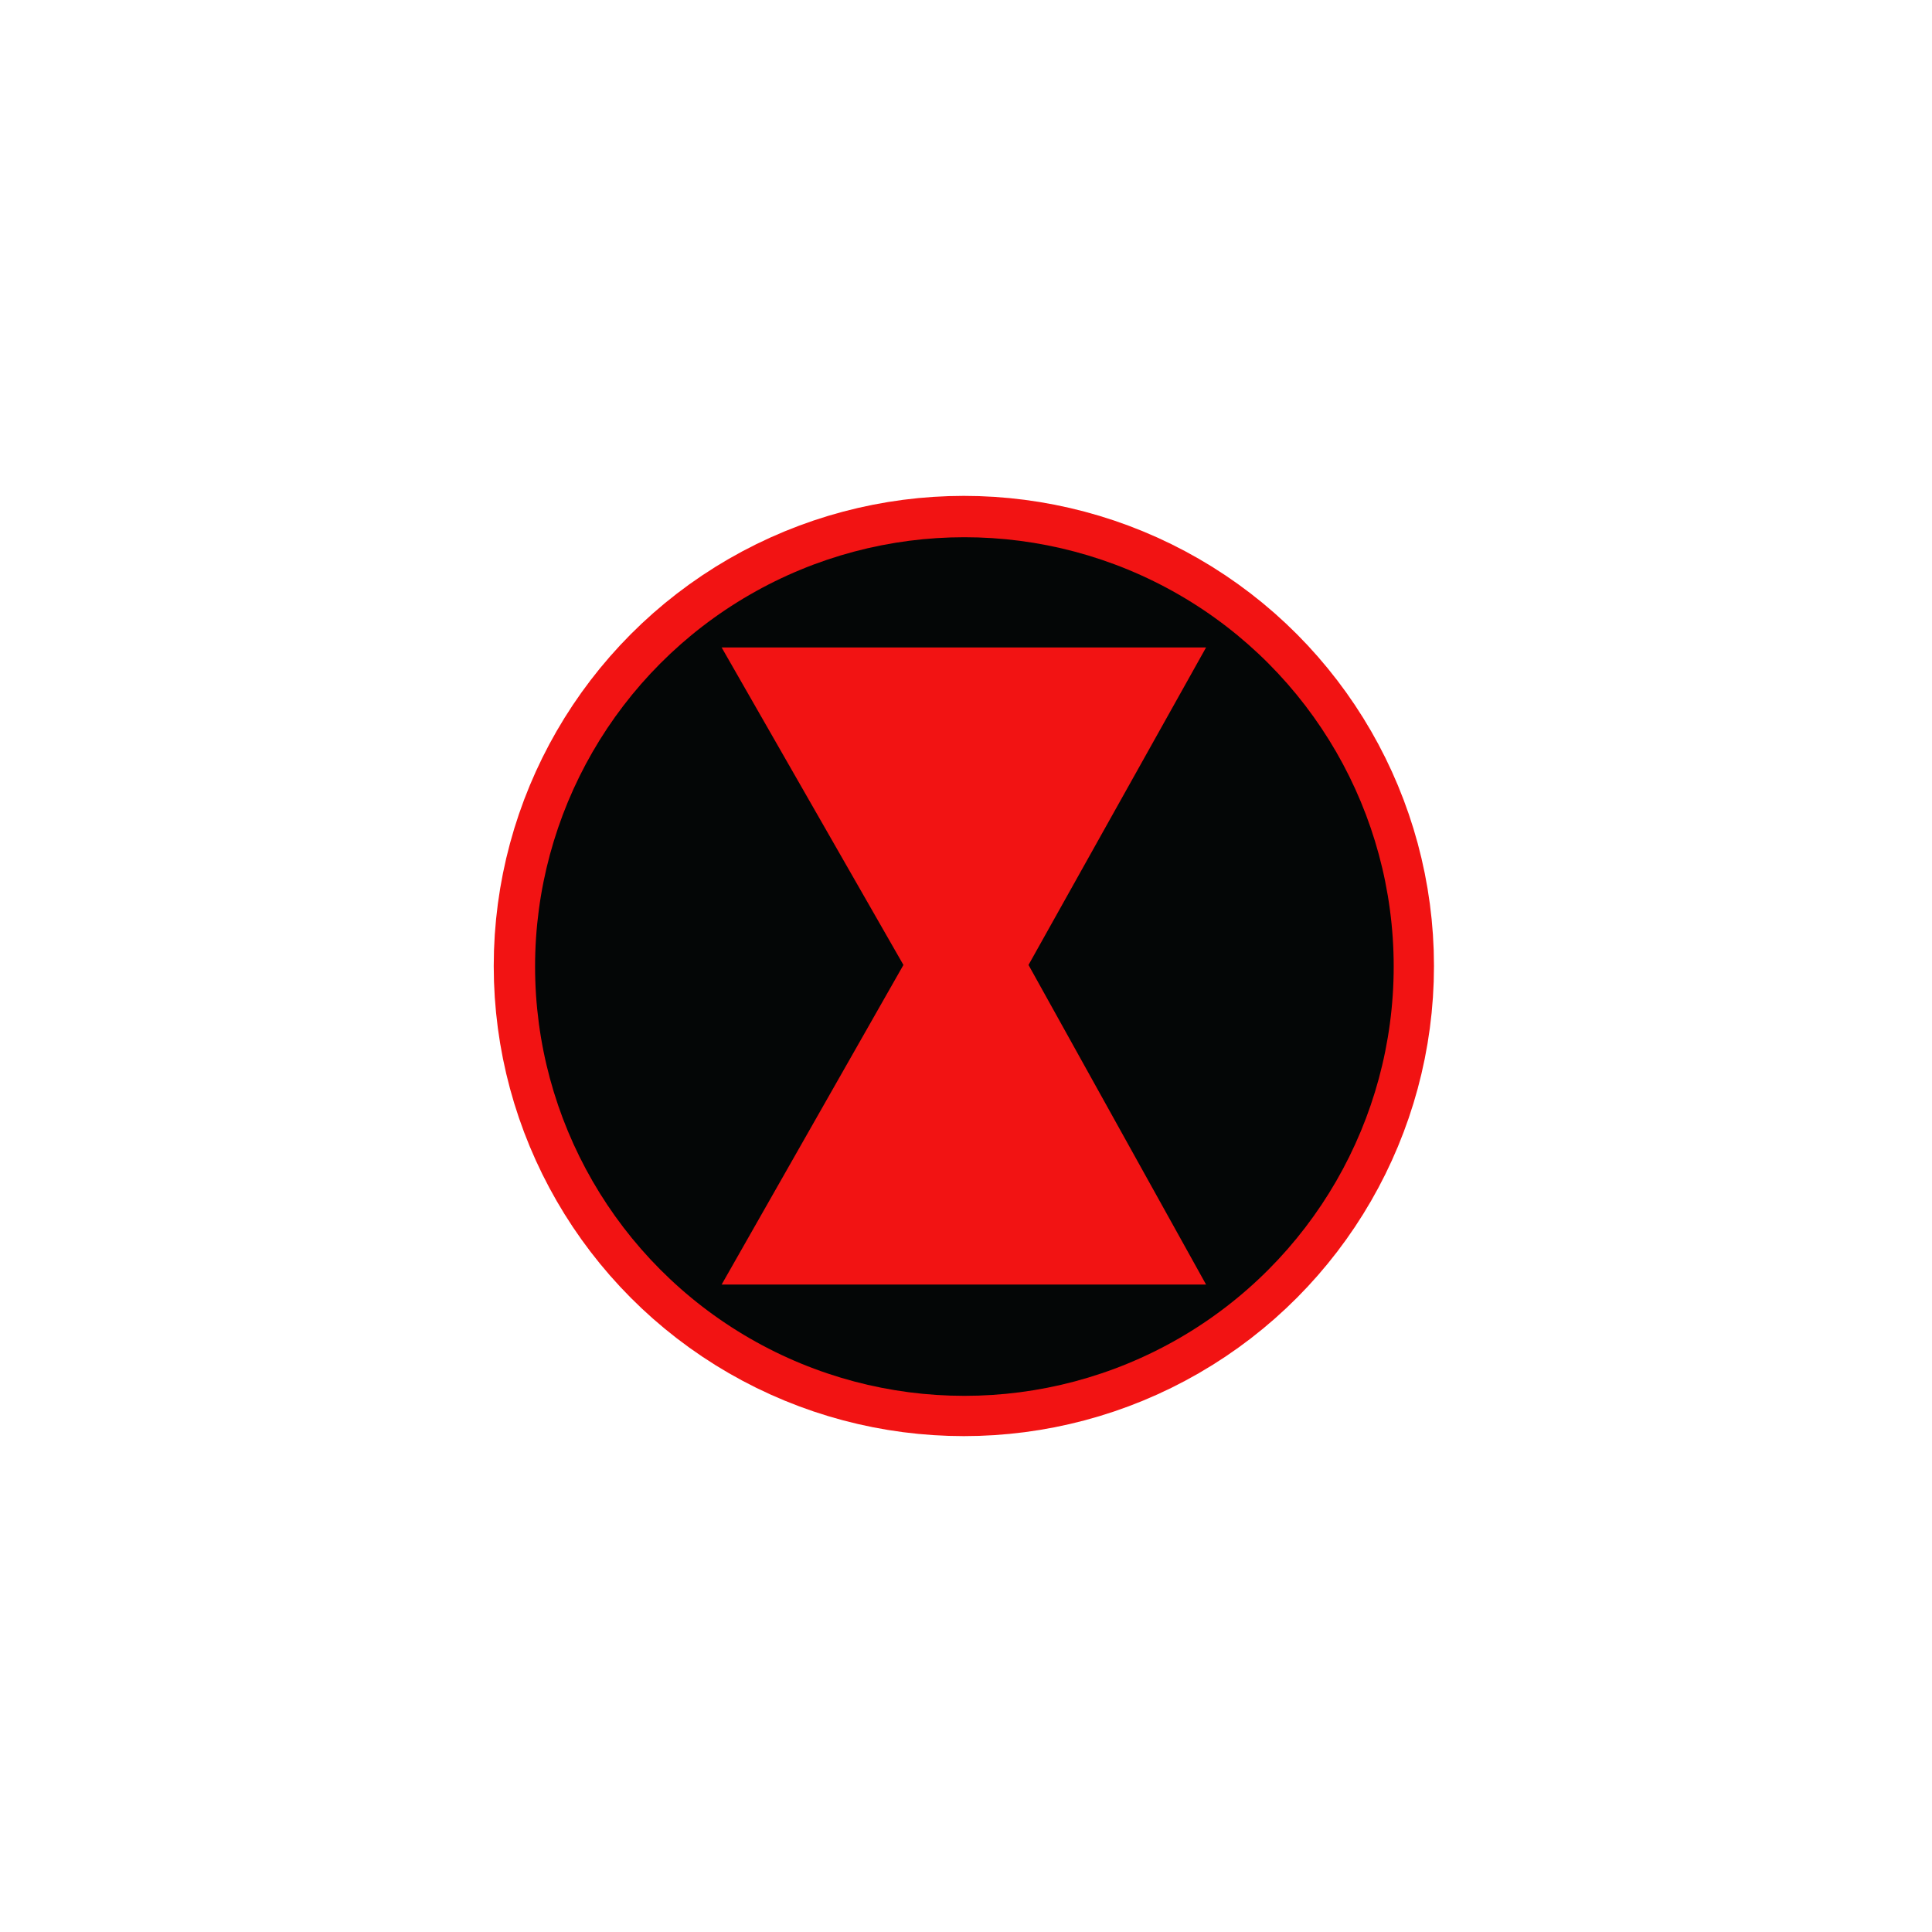 <svg width="95" height="95" viewBox="0 0 450 407" fill="none" xmlns="http://www.w3.org/2000/svg">
<circle cx="224.5" cy="203.5" r="89.5" stroke="#F21313" stroke-width="40"/>
<circle cx="224.624" cy="203.624" r="99.994" fill="#040606"/>
<path d="M210.427 203.254L168.084 129.307H280.917L239.561 203.254L280.917 277.694H168.084L210.427 203.254Z" fill="#F21313"/>
</svg>
